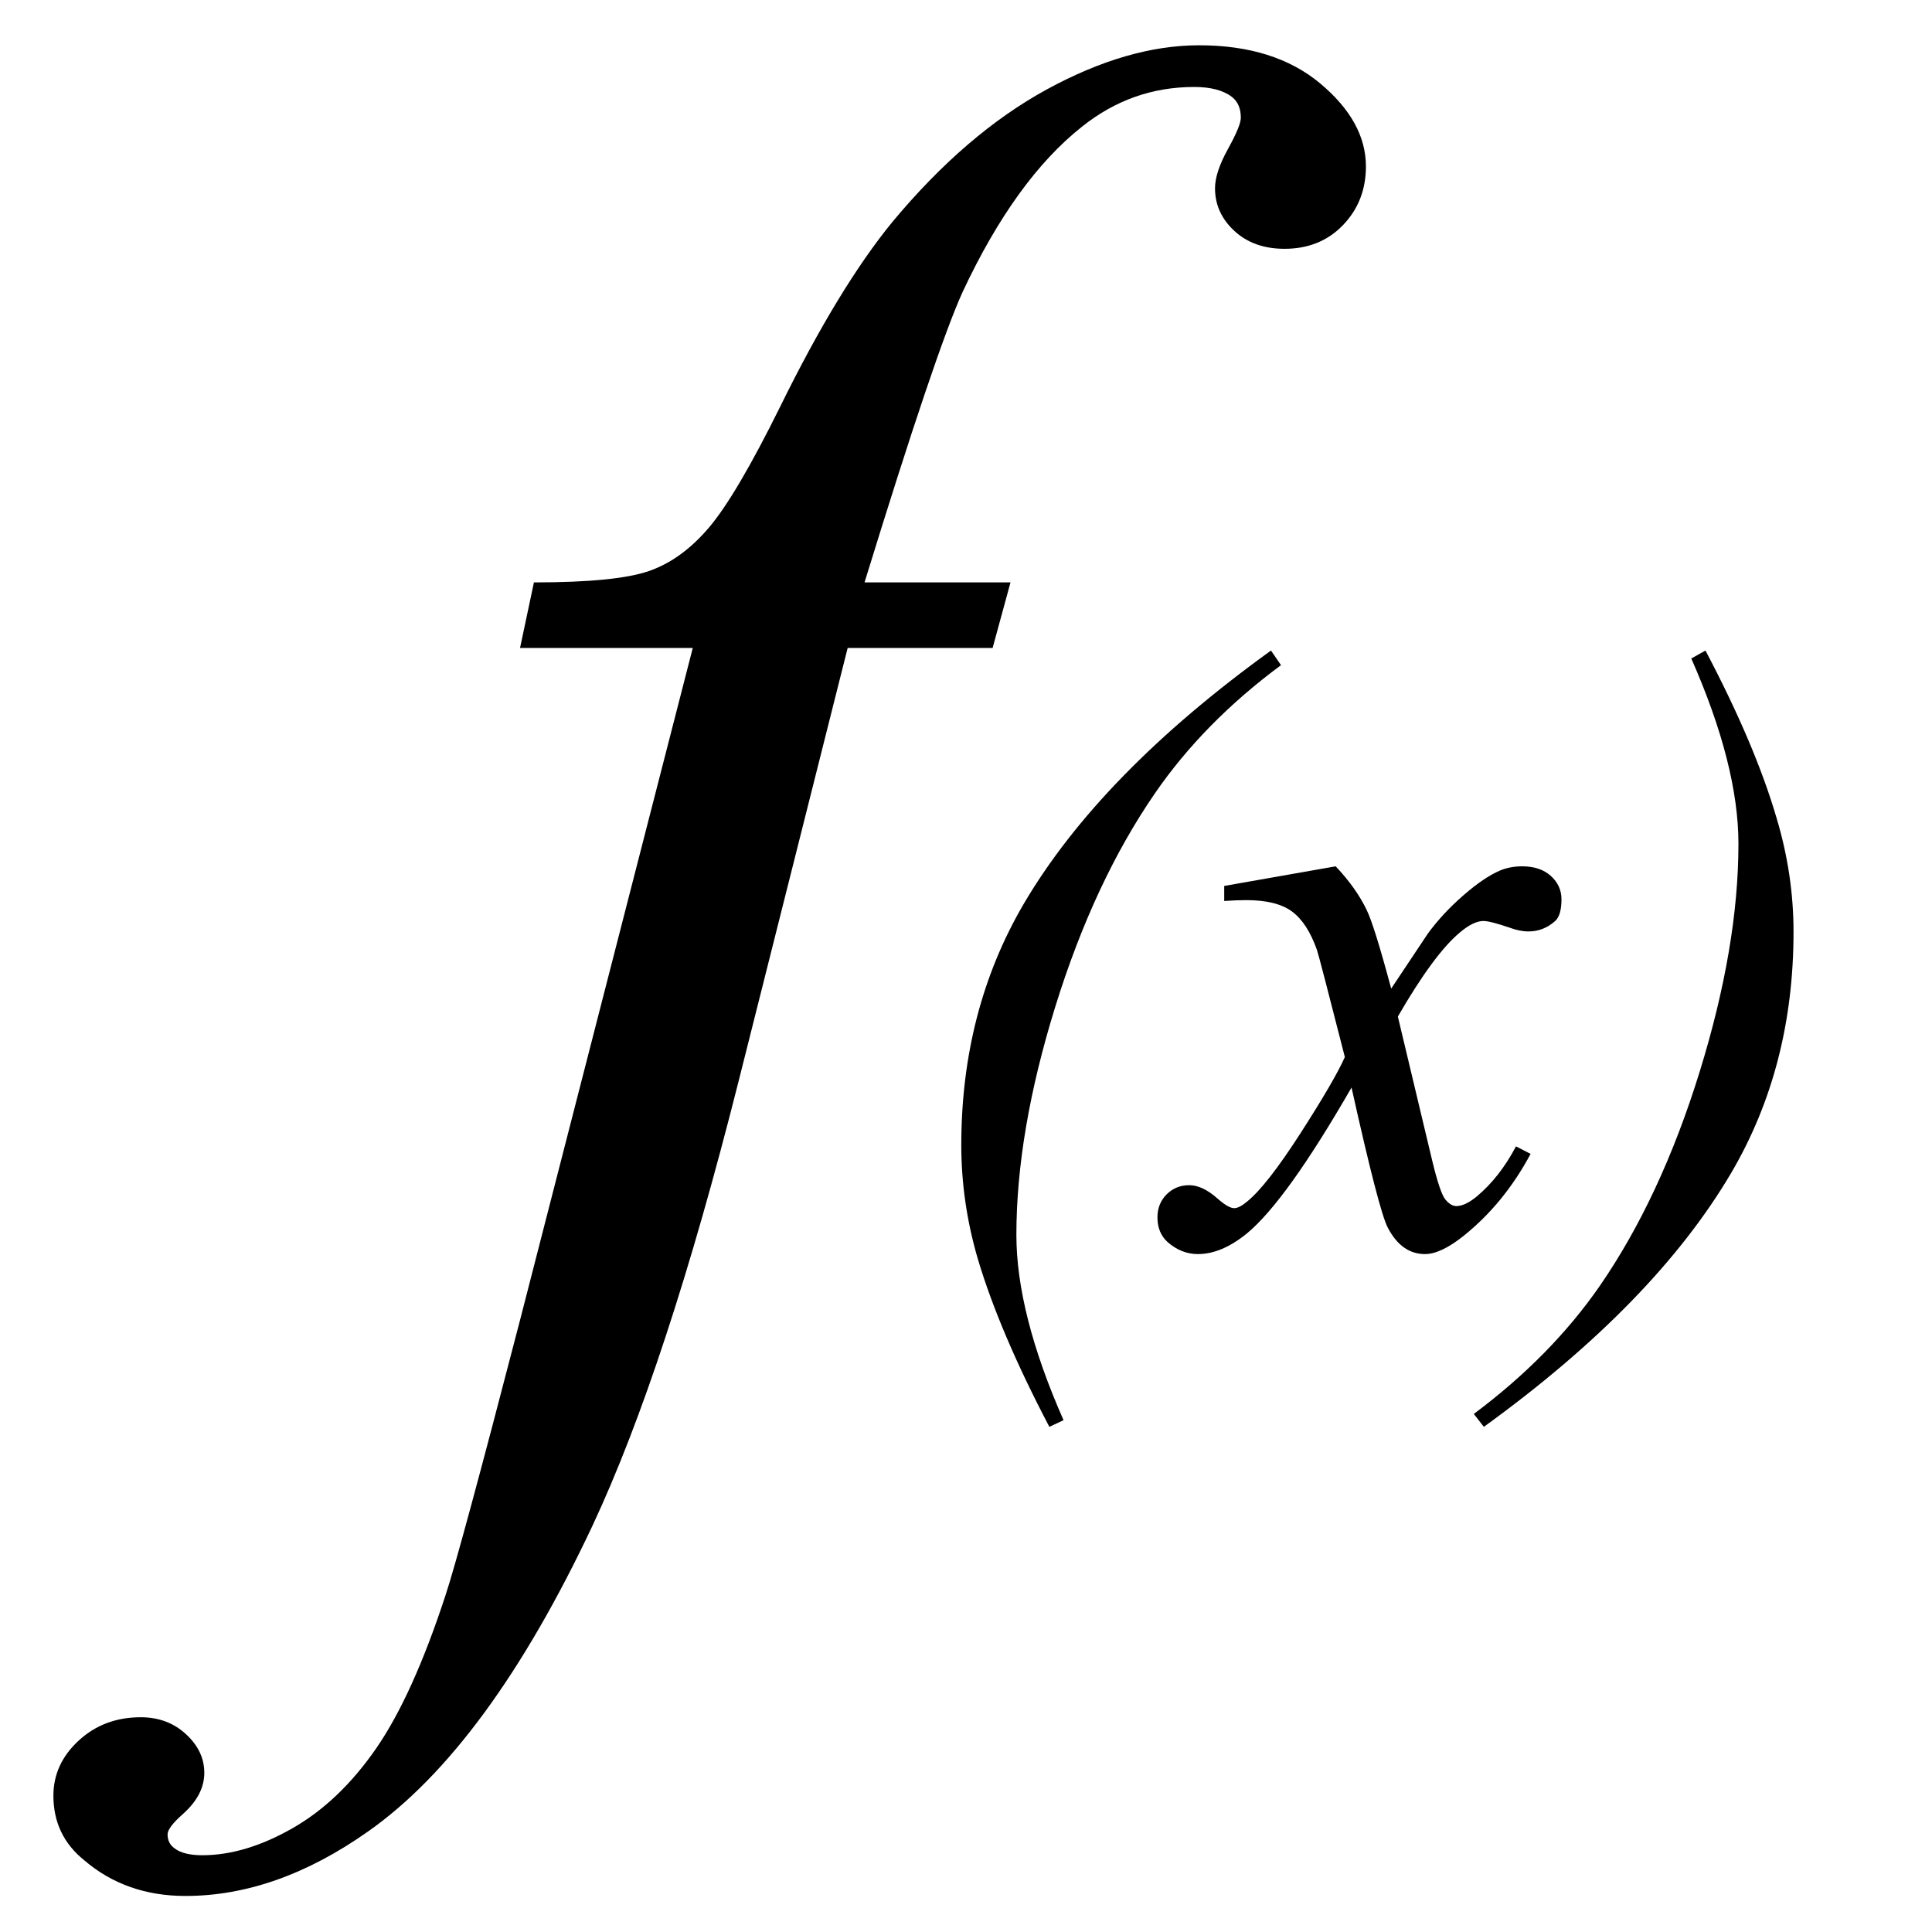 <?xml version="1.0" encoding="UTF-8"?>
<svg width="64px" height="64px" viewBox="0 0 64 64" version="1.1" xmlns="http://www.w3.org/2000/svg" xmlns:xlink="http://www.w3.org/1999/xlink">
    <!-- Generator: Sketch 51.3 (57544) - http://www.bohemiancoding.com/sketch -->
    <title>Artboard</title>
    <desc>Created with Sketch.</desc>
    <defs></defs>
    <g id="Artboard" stroke="none" stroke-width="1" fill="none" fill-rule="evenodd">
        <path d="M33.474,19.293 L32.882,21.464 L28.08,21.464 L24.462,35.836 C22.862,42.173 21.25,47.074 19.628,50.538 C17.325,55.428 14.848,58.804 12.195,60.668 C10.177,62.093 8.16,62.806 6.143,62.806 C4.827,62.806 3.709,62.411 2.788,61.622 C2.108,61.074 1.769,60.361 1.769,59.484 C1.769,58.782 2.048,58.174 2.607,57.659 C3.166,57.143 3.852,56.886 4.663,56.886 C5.255,56.886 5.754,57.072 6.159,57.445 C6.565,57.818 6.768,58.245 6.768,58.728 C6.768,59.21 6.538,59.659 6.077,60.076 C5.726,60.383 5.551,60.613 5.551,60.767 C5.551,60.964 5.628,61.118 5.781,61.227 C5.978,61.381 6.285,61.457 6.702,61.457 C7.645,61.457 8.637,61.161 9.678,60.569 C10.72,59.977 11.646,59.095 12.458,57.922 C13.269,56.749 14.036,55.055 14.76,52.84 C15.067,51.919 15.889,48.883 17.227,43.73 L22.949,21.464 L17.227,21.464 L17.687,19.293 C19.507,19.293 20.779,19.167 21.502,18.915 C22.226,18.663 22.889,18.18 23.492,17.468 C24.095,16.755 24.879,15.423 25.844,13.472 C27.137,10.84 28.376,8.801 29.56,7.354 C31.183,5.403 32.888,3.939 34.675,2.963 C36.462,1.988 38.144,1.5 39.723,1.5 C41.389,1.5 42.727,1.922 43.736,2.766 C44.744,3.61 45.248,4.526 45.248,5.512 C45.248,6.28 44.996,6.927 44.492,7.453 C43.988,7.979 43.341,8.242 42.552,8.242 C41.872,8.242 41.318,8.045 40.891,7.65 C40.463,7.255 40.249,6.784 40.249,6.236 C40.249,5.885 40.392,5.452 40.677,4.937 C40.962,4.421 41.104,4.076 41.104,3.901 C41.104,3.594 41.006,3.364 40.808,3.21 C40.523,2.991 40.107,2.881 39.559,2.881 C38.177,2.881 36.938,3.32 35.842,4.197 C34.373,5.359 33.057,7.179 31.895,9.656 C31.303,10.95 30.218,14.162 28.639,19.293 L33.474,19.293 Z" id="f" fill="#000000"></path>
        <path d="M35.231,47.045 L34.761,47.266 C33.664,45.174 32.876,43.326 32.397,41.722 C32.028,40.469 31.844,39.206 31.844,37.934 C31.844,34.966 32.531,32.307 33.904,29.956 C35.591,27.08 38.324,24.278 42.103,21.55 L42.435,22.034 C40.729,23.297 39.338,24.712 38.259,26.279 C36.914,28.233 35.812,30.592 34.955,33.357 C34.098,36.123 33.669,38.639 33.669,40.907 C33.669,42.639 34.19,44.686 35.231,47.045 Z M44.246,28.698 C44.698,29.177 45.039,29.657 45.269,30.136 C45.435,30.468 45.707,31.339 46.085,32.749 L47.301,30.924 C47.624,30.482 48.016,30.06 48.477,29.659 C48.938,29.258 49.343,28.984 49.693,28.836 C49.915,28.744 50.159,28.698 50.426,28.698 C50.823,28.698 51.138,28.804 51.373,29.016 C51.608,29.228 51.726,29.486 51.726,29.79 C51.726,30.141 51.657,30.38 51.518,30.509 C51.26,30.74 50.965,30.855 50.634,30.855 C50.44,30.855 50.233,30.813 50.011,30.731 C49.578,30.583 49.288,30.509 49.14,30.509 C48.919,30.509 48.656,30.638 48.352,30.896 C47.781,31.376 47.099,32.302 46.306,33.675 L47.44,38.432 C47.615,39.16 47.762,39.595 47.882,39.738 C48.002,39.881 48.122,39.953 48.242,39.953 C48.435,39.953 48.661,39.847 48.919,39.635 C49.426,39.211 49.859,38.657 50.219,37.975 L50.703,38.224 C50.122,39.312 49.385,40.215 48.491,40.934 C47.984,41.34 47.555,41.543 47.205,41.543 C46.689,41.543 46.278,41.252 45.974,40.671 C45.781,40.312 45.38,38.763 44.771,36.026 C43.333,38.524 42.181,40.132 41.315,40.851 C40.753,41.312 40.209,41.543 39.683,41.543 C39.315,41.543 38.978,41.409 38.674,41.142 C38.453,40.939 38.342,40.667 38.342,40.326 C38.342,40.022 38.444,39.768 38.646,39.565 C38.849,39.363 39.098,39.261 39.393,39.261 C39.688,39.261 40.001,39.409 40.333,39.704 C40.573,39.916 40.757,40.022 40.886,40.022 C40.997,40.022 41.14,39.948 41.315,39.8 C41.748,39.45 42.338,38.694 43.085,37.533 C43.831,36.372 44.32,35.533 44.55,35.017 C43.979,32.777 43.67,31.592 43.624,31.463 C43.412,30.864 43.135,30.44 42.794,30.191 C42.453,29.942 41.951,29.818 41.287,29.818 C41.075,29.818 40.831,29.827 40.554,29.846 L40.554,29.348 L44.246,28.698 Z M56.026,21.813 L56.496,21.55 C57.593,23.633 58.376,25.477 58.846,27.08 C59.224,28.334 59.413,29.597 59.413,30.869 C59.413,33.846 58.726,36.505 57.353,38.846 C55.657,41.731 52.924,44.538 49.154,47.266 L48.822,46.838 C50.528,45.566 51.919,44.151 52.998,42.593 C54.344,40.639 55.445,38.277 56.302,35.507 C57.159,32.738 57.588,30.219 57.588,27.952 C57.588,26.219 57.067,24.172 56.026,21.813 Z" id="(x)" fill="#000000"></path>
    </g>
</svg>
